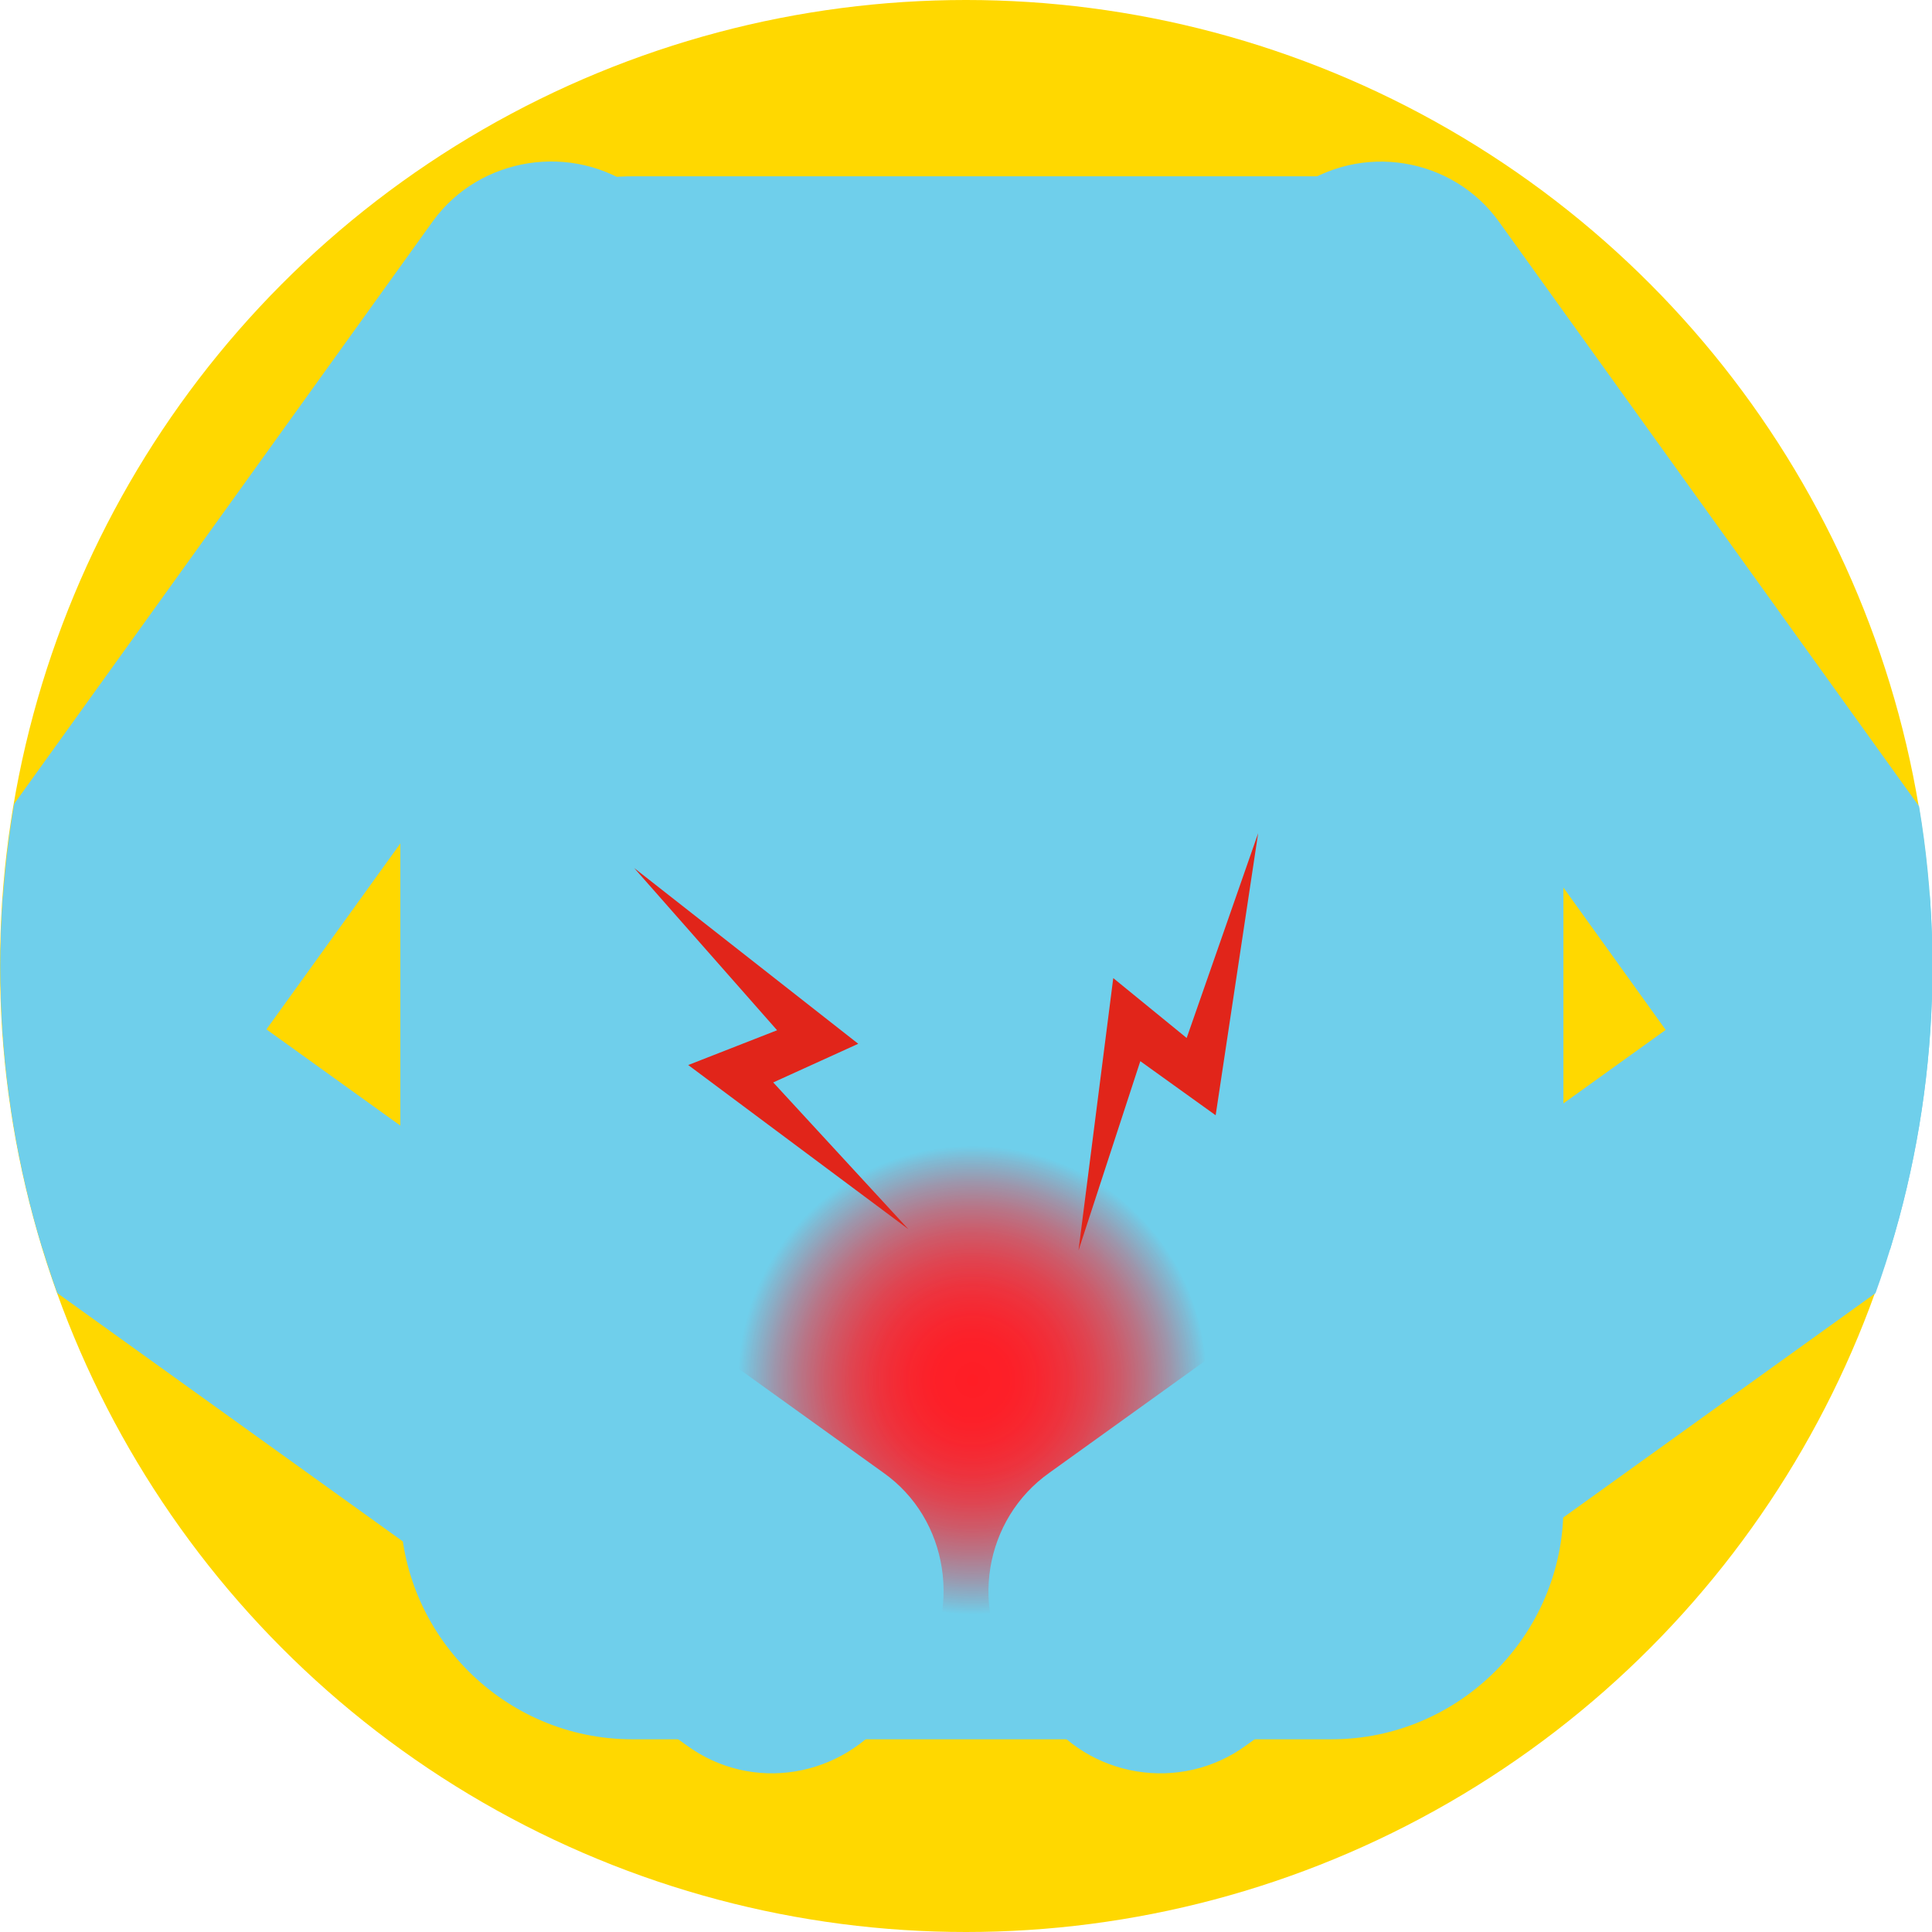 <?xml version="1.0" encoding="utf-8"?>
<!-- Generator: Adobe Illustrator 24.1.0, SVG Export Plug-In . SVG Version: 6.00 Build 0)  -->
<svg version="1.1" id="Diarrhea" xmlns="http://www.w3.org/2000/svg" xmlns:xlink="http://www.w3.org/1999/xlink" x="0px" y="0px"
	 viewBox="0 0 100 100" style="enable-background:new 0 0 100 100;" xml:space="preserve">
<style type="text/css">
	.st0{fill:#FFD800;}
	.st1{clip-path:url(#SVGID_2_);}
	.st2{fill:#6FCFEB;}
	.st3{fill:url(#Ellipse_32_1_);}
	.st4{fill:#E1251A;}
</style>
<g id="Group_211" transform="translate(-694 -2291)">
	<circle id="Icon-2" class="st0" cx="744" cy="2341" r="50"/>
	<g id="Group_133" transform="translate(234.022 1852.426)">
		<g>
			<g>
				<defs>
					<circle id="SVGID_1_" cx="510" cy="488.6" r="50"/>
				</defs>
				<clipPath id="SVGID_2_">
					<use xlink:href="#SVGID_1_"  style="overflow:visible;"/>
				</clipPath>
				<g id="Mask_Group_1" class="st1">
					<path id="Rectangle_36" class="st2" d="M492.7,447.7h36.2c6.6,0,12,5.4,12,12v56.9c0,6.6-5.4,12-12,12h-36.2
						c-6.6,0-12-5.4-12-12v-56.9C480.7,453.1,486,447.7,492.7,447.7z"/>
					<path id="Rectangle_37" class="st2" d="M493,448.4l1.8,1.3c3.4,2.5,4.2,7.2,1.7,10.6L467.9,500c-2.5,3.4-7.2,4.2-10.6,1.7
						l-1.8-1.3c-3.4-2.5-4.2-7.2-1.7-10.6l28.6-39.8C484.8,446.7,489.6,445.9,493,448.4z"/>
					
						<radialGradient id="Ellipse_32_1_" cx="-208.927" cy="24.355" r="0.5" gradientTransform="matrix(24.23 0 0 24.23 5572.637 -80.109)" gradientUnits="userSpaceOnUse">
						<stop  offset="0" style="stop-color:#FF1D25"/>
						<stop  offset="0.154" style="stop-color:#FF1D25;stop-opacity:0.988"/>
						<stop  offset="0.283" style="stop-color:#FF1D25;stop-opacity:0.945"/>
						<stop  offset="0.403" style="stop-color:#FF1D25;stop-opacity:0.878"/>
						<stop  offset="0.519" style="stop-color:#FF1D25;stop-opacity:0.78"/>
						<stop  offset="0.63" style="stop-color:#FF1D25;stop-opacity:0.655"/>
						<stop  offset="0.739" style="stop-color:#FF1D25;stop-opacity:0.502"/>
						<stop  offset="0.845" style="stop-color:#FF1D25;stop-opacity:0.322"/>
						<stop  offset="0.947" style="stop-color:#FF1D25;stop-opacity:0.118"/>
						<stop  offset="1" style="stop-color:#FF1D25;stop-opacity:0"/>
					</radialGradient>
					<circle id="Ellipse_32" class="st3" cx="510.3" cy="510" r="12.1"/>
					<path id="Rectangle_38" class="st2" d="M564.5,500.5l-1.8,1.3c-3.4,2.5-8.2,1.7-10.6-1.7l-28.6-39.8c-2.5-3.4-1.7-8.2,1.7-10.6
						l1.8-1.3c3.4-2.5,8.2-1.7,10.6,1.7l28.6,39.8C568.7,493.2,567.9,498,564.5,500.5z"/>
					<path id="Rectangle_39" class="st2" d="M564.7,487.9l1.3,1.8c2.5,3.4,1.7,8.2-1.7,10.6l-39.8,28.6c-3.4,2.5-8.2,1.7-10.6-1.7
						l-1.3-1.8c-2.5-3.4-1.7-8.2,1.7-10.6l39.8-28.6C557.5,483.7,562.3,484.5,564.7,487.9z"/>
					<path id="Rectangle_40" class="st2" d="M507.4,525.4l-1.3,1.8c-2.5,3.4-7.2,4.2-10.6,1.7l-39.8-28.6c-3.4-2.5-4.2-7.2-1.7-10.6
						l1.3-1.8c2.5-3.4,7.2-4.2,10.6-1.7l39.8,28.6C509.1,517.2,509.8,522,507.4,525.4z"/>
					<path id="Lighting" class="st4" d="M492.8,483.5l7.4,8.4l-4.6,1.8l11.4,8.5l-7-7.6l4.4-2L492.8,483.5z"/>
					<path id="Lighting-2" class="st4" d="M525.1,481.7l-3.7,10.6l-3.8-3.1l-1.8,14.1l3.2-9.8l3.9,2.8L525.1,481.7z"/>
				</g>
			</g>
		</g>
	</g>
</g>
</svg>
